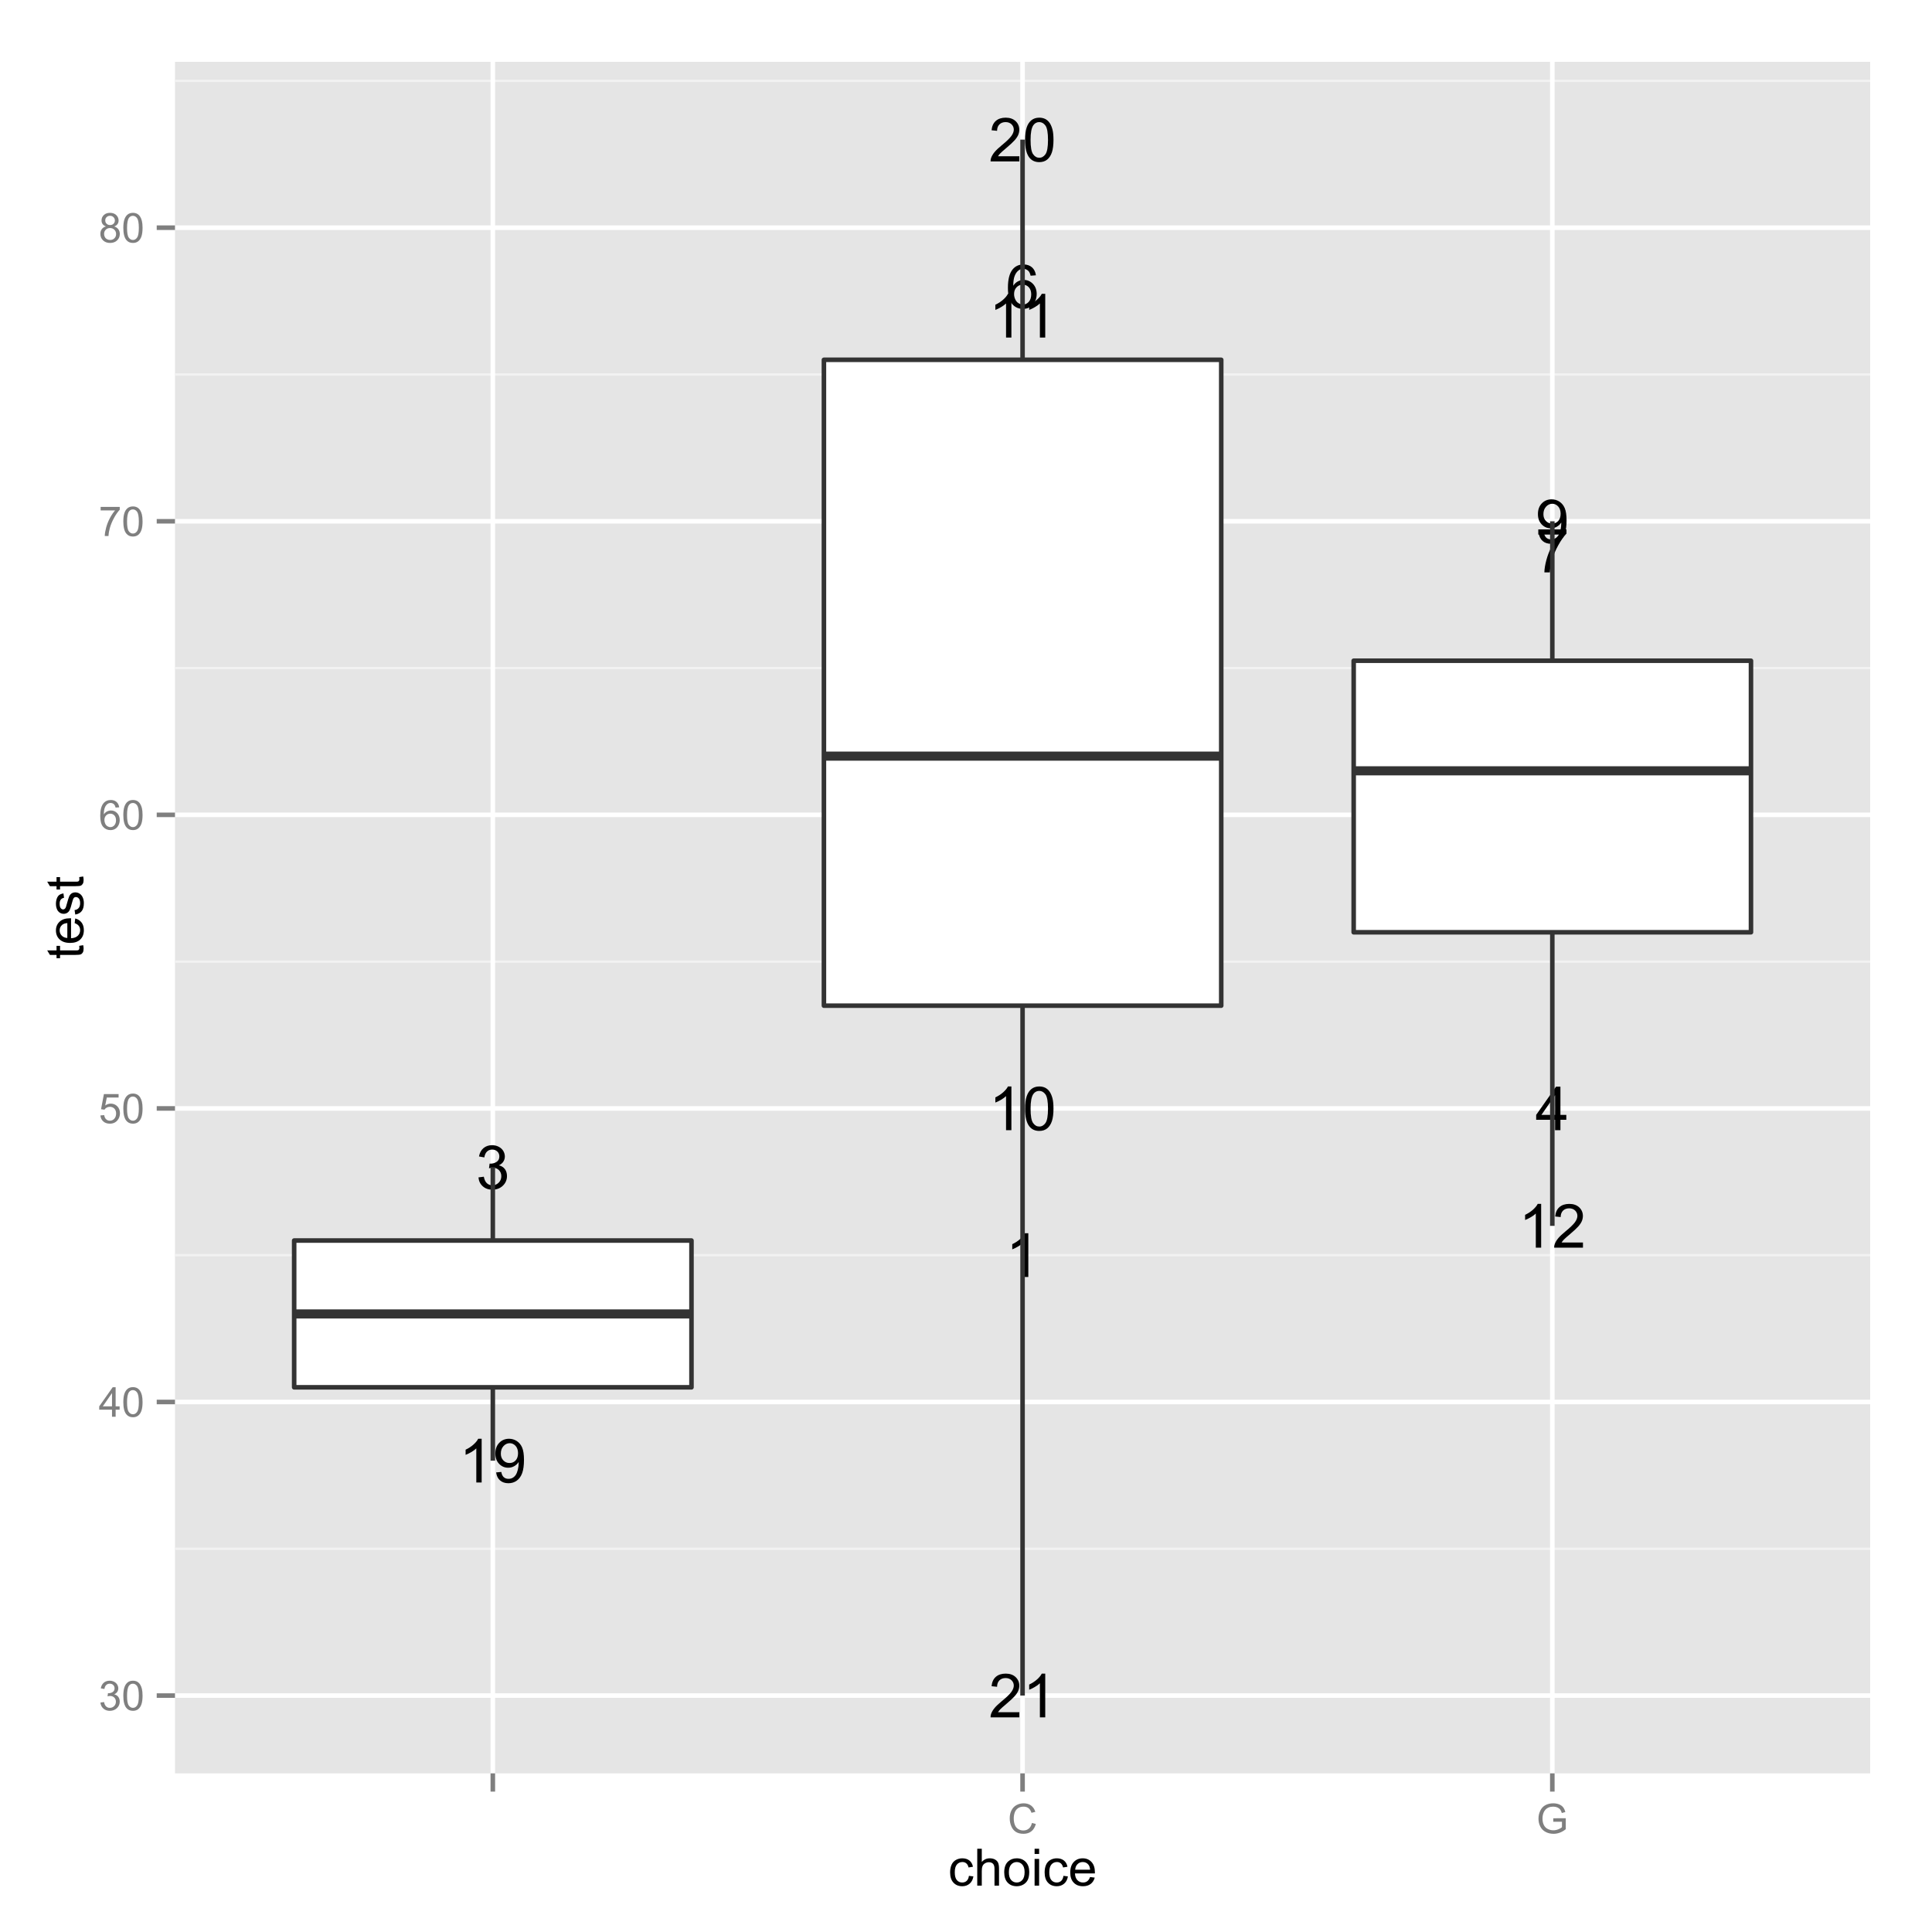 <?xml version="1.0" encoding="UTF-8"?>
<svg xmlns="http://www.w3.org/2000/svg" xmlns:xlink="http://www.w3.org/1999/xlink" width="450pt" height="450pt" viewBox="0 0 450 450" version="1.1">
<defs>
<g>
<symbol overflow="visible" id="glyph0-0">
<path style="stroke:none;" d="M 5.281 0 L 4.035 0 L 4.035 -7.938 C 3.734 -7.648 3.34 -7.363 2.855 -7.078 C 2.363 -6.793 1.926 -6.578 1.543 -6.438 L 1.543 -7.641 C 2.238 -7.969 2.848 -8.363 3.371 -8.832 C 3.887 -9.293 4.258 -9.746 4.477 -10.188 L 5.281 -10.188 Z M 5.281 0 "/>
</symbol>
<symbol overflow="visible" id="glyph0-1">
<path style="stroke:none;" d="M 7.137 -1.195 L 7.137 0 L 0.43 0 C 0.414 -0.297 0.465 -0.582 0.574 -0.863 C 0.746 -1.316 1.02 -1.77 1.395 -2.215 C 1.77 -2.656 2.312 -3.168 3.023 -3.75 C 4.125 -4.652 4.867 -5.367 5.258 -5.898 C 5.641 -6.426 5.836 -6.926 5.84 -7.398 C 5.836 -7.887 5.66 -8.301 5.309 -8.645 C 4.957 -8.98 4.496 -9.152 3.93 -9.156 C 3.328 -9.152 2.848 -8.973 2.492 -8.617 C 2.129 -8.254 1.949 -7.754 1.945 -7.121 L 0.664 -7.254 C 0.75 -8.207 1.082 -8.934 1.652 -9.434 C 2.223 -9.934 2.988 -10.184 3.957 -10.188 C 4.926 -10.184 5.699 -9.914 6.27 -9.375 C 6.836 -8.836 7.117 -8.168 7.121 -7.371 C 7.117 -6.965 7.035 -6.562 6.871 -6.172 C 6.703 -5.777 6.426 -5.367 6.043 -4.934 C 5.656 -4.5 5.02 -3.902 4.125 -3.148 C 3.375 -2.516 2.895 -2.09 2.684 -1.871 C 2.473 -1.645 2.297 -1.422 2.16 -1.195 Z M 7.137 -1.195 "/>
</symbol>
<symbol overflow="visible" id="glyph0-2">
<path style="stroke:none;" d="M 0.594 -2.68 L 1.84 -2.844 C 1.98 -2.133 2.223 -1.625 2.57 -1.316 C 2.91 -1.004 3.328 -0.848 3.828 -0.852 C 4.41 -0.848 4.906 -1.051 5.312 -1.461 C 5.715 -1.863 5.918 -2.367 5.918 -2.969 C 5.918 -3.539 5.73 -4.012 5.355 -4.383 C 4.98 -4.754 4.504 -4.938 3.93 -4.941 C 3.691 -4.938 3.398 -4.895 3.051 -4.805 L 3.191 -5.895 C 3.273 -5.887 3.34 -5.883 3.391 -5.883 C 3.918 -5.883 4.395 -6.02 4.824 -6.297 C 5.246 -6.574 5.461 -7 5.461 -7.578 C 5.461 -8.031 5.305 -8.41 4.996 -8.711 C 4.684 -9.012 4.285 -9.164 3.801 -9.164 C 3.312 -9.164 2.91 -9.012 2.59 -8.707 C 2.266 -8.402 2.055 -7.945 1.965 -7.336 L 0.719 -7.559 C 0.871 -8.391 1.219 -9.035 1.758 -9.496 C 2.297 -9.953 2.969 -10.184 3.773 -10.188 C 4.324 -10.184 4.832 -10.062 5.301 -9.828 C 5.766 -9.586 6.121 -9.262 6.371 -8.855 C 6.613 -8.441 6.738 -8.008 6.742 -7.551 C 6.738 -7.109 6.621 -6.711 6.387 -6.352 C 6.152 -5.992 5.805 -5.707 5.344 -5.496 C 5.941 -5.355 6.406 -5.066 6.738 -4.633 C 7.07 -4.195 7.234 -3.648 7.238 -2.996 C 7.234 -2.105 6.914 -1.355 6.27 -0.742 C 5.621 -0.129 4.805 0.176 3.82 0.18 C 2.93 0.176 2.188 -0.086 1.602 -0.613 C 1.008 -1.141 0.672 -1.828 0.594 -2.68 Z M 0.594 -2.68 "/>
</symbol>
<symbol overflow="visible" id="glyph0-3">
<path style="stroke:none;" d="M 4.582 0 L 4.582 -2.43 L 0.18 -2.43 L 0.18 -3.57 L 4.809 -10.145 L 5.828 -10.145 L 5.828 -3.57 L 7.199 -3.57 L 7.199 -2.43 L 5.828 -2.43 L 5.828 0 Z M 4.582 -3.57 L 4.582 -8.145 L 1.406 -3.57 Z M 4.582 -3.57 "/>
</symbol>
<symbol overflow="visible" id="glyph0-4">
<path style="stroke:none;" d="M 0.59 -2.656 L 1.895 -2.77 C 1.988 -2.129 2.215 -1.648 2.57 -1.332 C 2.922 -1.008 3.348 -0.848 3.848 -0.852 C 4.445 -0.848 4.953 -1.074 5.367 -1.527 C 5.781 -1.977 5.988 -2.578 5.992 -3.328 C 5.988 -4.039 5.789 -4.598 5.395 -5.008 C 4.992 -5.418 4.469 -5.625 3.828 -5.625 C 3.422 -5.625 3.062 -5.531 2.742 -5.352 C 2.418 -5.164 2.164 -4.93 1.98 -4.645 L 0.809 -4.797 L 1.793 -10.008 L 6.836 -10.008 L 6.836 -8.816 L 2.789 -8.816 L 2.242 -6.09 C 2.848 -6.512 3.488 -6.727 4.16 -6.727 C 5.043 -6.727 5.789 -6.418 6.402 -5.805 C 7.008 -5.191 7.312 -4.402 7.316 -3.441 C 7.312 -2.52 7.043 -1.727 6.512 -1.059 C 5.855 -0.238 4.969 0.168 3.848 0.172 C 2.922 0.168 2.168 -0.086 1.586 -0.602 C 1 -1.117 0.668 -1.801 0.59 -2.656 Z M 0.59 -2.656 "/>
</symbol>
<symbol overflow="visible" id="glyph0-5">
<path style="stroke:none;" d="M 7.051 -7.66 L 5.812 -7.562 C 5.703 -8.051 5.547 -8.406 5.344 -8.629 C 5.004 -8.984 4.586 -9.164 4.098 -9.164 C 3.695 -9.164 3.348 -9.051 3.051 -8.832 C 2.656 -8.543 2.348 -8.125 2.125 -7.578 C 1.895 -7.023 1.777 -6.242 1.773 -5.23 C 2.07 -5.688 2.438 -6.027 2.871 -6.25 C 3.305 -6.469 3.758 -6.578 4.234 -6.582 C 5.062 -6.578 5.77 -6.273 6.355 -5.664 C 6.938 -5.051 7.23 -4.262 7.23 -3.293 C 7.23 -2.656 7.094 -2.062 6.82 -1.52 C 6.547 -0.969 6.168 -0.551 5.688 -0.262 C 5.207 0.027 4.664 0.168 4.055 0.172 C 3.016 0.168 2.168 -0.211 1.516 -0.973 C 0.855 -1.734 0.527 -2.992 0.531 -4.746 C 0.527 -6.707 0.891 -8.133 1.621 -9.023 C 2.25 -9.797 3.102 -10.184 4.172 -10.188 C 4.969 -10.184 5.621 -9.961 6.133 -9.516 C 6.641 -9.066 6.945 -8.445 7.051 -7.66 Z M 1.965 -3.289 C 1.961 -2.855 2.055 -2.445 2.238 -2.055 C 2.418 -1.66 2.672 -1.363 3.004 -1.16 C 3.328 -0.953 3.672 -0.848 4.035 -0.852 C 4.559 -0.848 5.012 -1.062 5.391 -1.488 C 5.766 -1.91 5.953 -2.484 5.957 -3.219 C 5.953 -3.914 5.766 -4.469 5.395 -4.875 C 5.02 -5.277 4.551 -5.477 3.984 -5.48 C 3.422 -5.477 2.941 -5.277 2.551 -4.875 C 2.156 -4.469 1.961 -3.938 1.965 -3.289 Z M 1.965 -3.289 "/>
</symbol>
<symbol overflow="visible" id="glyph0-6">
<path style="stroke:none;" d="M 0.672 -8.816 L 0.672 -10.016 L 7.238 -10.016 L 7.238 -9.047 C 6.59 -8.359 5.949 -7.445 5.316 -6.305 C 4.68 -5.164 4.191 -3.992 3.848 -2.789 C 3.594 -1.938 3.434 -1.008 3.371 0 L 2.09 0 C 2.102 -0.797 2.258 -1.758 2.559 -2.891 C 2.859 -4.02 3.289 -5.113 3.852 -6.164 C 4.406 -7.211 5.004 -8.094 5.641 -8.816 Z M 0.672 -8.816 "/>
</symbol>
<symbol overflow="visible" id="glyph0-7">
<path style="stroke:none;" d="M 2.504 -5.5 C 1.984 -5.688 1.602 -5.957 1.355 -6.309 C 1.105 -6.656 0.984 -7.078 0.984 -7.57 C 0.984 -8.309 1.246 -8.93 1.777 -9.434 C 2.305 -9.934 3.012 -10.184 3.895 -10.188 C 4.781 -10.184 5.496 -9.926 6.035 -9.414 C 6.574 -8.898 6.844 -8.273 6.844 -7.535 C 6.844 -7.066 6.719 -6.656 6.473 -6.309 C 6.227 -5.957 5.852 -5.688 5.348 -5.5 C 5.969 -5.297 6.441 -4.969 6.77 -4.52 C 7.09 -4.062 7.254 -3.523 7.258 -2.898 C 7.254 -2.027 6.945 -1.297 6.336 -0.711 C 5.719 -0.121 4.914 0.168 3.918 0.172 C 2.914 0.168 2.105 -0.125 1.492 -0.715 C 0.879 -1.309 0.574 -2.047 0.574 -2.934 C 0.574 -3.594 0.738 -4.145 1.074 -4.59 C 1.406 -5.031 1.883 -5.336 2.504 -5.5 Z M 2.258 -7.613 C 2.254 -7.129 2.41 -6.738 2.719 -6.438 C 3.027 -6.129 3.43 -5.977 3.926 -5.98 C 4.402 -5.977 4.793 -6.129 5.102 -6.434 C 5.406 -6.734 5.559 -7.102 5.562 -7.543 C 5.559 -7.996 5.402 -8.383 5.09 -8.695 C 4.773 -9.008 4.379 -9.164 3.91 -9.164 C 3.434 -9.164 3.039 -9.012 2.727 -8.707 C 2.41 -8.402 2.254 -8.035 2.258 -7.613 Z M 1.855 -2.926 C 1.852 -2.566 1.934 -2.223 2.105 -1.895 C 2.27 -1.559 2.52 -1.305 2.855 -1.125 C 3.184 -0.941 3.543 -0.848 3.93 -0.852 C 4.523 -0.848 5.016 -1.039 5.402 -1.426 C 5.789 -1.805 5.98 -2.293 5.984 -2.887 C 5.98 -3.484 5.781 -3.98 5.387 -4.371 C 4.984 -4.762 4.488 -4.957 3.891 -4.961 C 3.305 -4.957 2.816 -4.762 2.434 -4.379 C 2.043 -3.988 1.852 -3.504 1.855 -2.926 Z M 1.855 -2.926 "/>
</symbol>
<symbol overflow="visible" id="glyph0-8">
<path style="stroke:none;" d="M 0.773 -2.348 L 1.973 -2.457 C 2.07 -1.891 2.266 -1.484 2.555 -1.23 C 2.84 -0.977 3.203 -0.848 3.652 -0.852 C 4.031 -0.848 4.367 -0.938 4.66 -1.113 C 4.945 -1.289 5.184 -1.523 5.371 -1.816 C 5.555 -2.109 5.707 -2.504 5.832 -3.004 C 5.953 -3.5 6.016 -4.008 6.02 -4.527 C 6.016 -4.578 6.016 -4.66 6.016 -4.773 C 5.762 -4.375 5.422 -4.055 4.992 -3.809 C 4.562 -3.562 4.094 -3.438 3.59 -3.441 C 2.75 -3.438 2.039 -3.742 1.461 -4.352 C 0.875 -4.957 0.586 -5.762 0.59 -6.762 C 0.586 -7.789 0.891 -8.617 1.5 -9.246 C 2.105 -9.871 2.863 -10.184 3.777 -10.188 C 4.438 -10.184 5.043 -10.004 5.59 -9.652 C 6.137 -9.293 6.551 -8.789 6.832 -8.133 C 7.113 -7.477 7.254 -6.523 7.258 -5.281 C 7.254 -3.98 7.113 -2.949 6.836 -2.184 C 6.551 -1.414 6.133 -0.828 5.578 -0.43 C 5.023 -0.027 4.371 0.168 3.625 0.172 C 2.832 0.168 2.184 -0.047 1.68 -0.488 C 1.176 -0.926 0.875 -1.547 0.773 -2.348 Z M 5.875 -6.824 C 5.871 -7.535 5.68 -8.102 5.305 -8.523 C 4.922 -8.941 4.465 -9.152 3.93 -9.156 C 3.375 -9.152 2.895 -8.926 2.484 -8.477 C 2.07 -8.023 1.863 -7.438 1.867 -6.719 C 1.863 -6.07 2.059 -5.547 2.453 -5.145 C 2.84 -4.738 3.32 -4.535 3.895 -4.539 C 4.469 -4.535 4.941 -4.738 5.316 -5.145 C 5.684 -5.547 5.871 -6.105 5.875 -6.824 Z M 5.875 -6.824 "/>
</symbol>
<symbol overflow="visible" id="glyph0-9">
<path style="stroke:none;" d="M 0.59 -5.004 C 0.586 -6.203 0.707 -7.168 0.957 -7.898 C 1.199 -8.629 1.566 -9.191 2.059 -9.59 C 2.543 -9.984 3.156 -10.184 3.895 -10.188 C 4.438 -10.184 4.914 -10.074 5.328 -9.859 C 5.734 -9.637 6.074 -9.32 6.344 -8.91 C 6.609 -8.492 6.82 -7.988 6.973 -7.398 C 7.125 -6.805 7.199 -6.008 7.203 -5.004 C 7.199 -3.812 7.078 -2.852 6.836 -2.121 C 6.59 -1.387 6.223 -0.82 5.738 -0.426 C 5.25 -0.027 4.637 0.168 3.895 0.172 C 2.914 0.168 2.145 -0.18 1.59 -0.879 C 0.918 -1.723 0.586 -3.098 0.59 -5.004 Z M 1.867 -5.004 C 1.863 -3.336 2.059 -2.227 2.453 -1.676 C 2.84 -1.125 3.32 -0.848 3.895 -0.852 C 4.465 -0.848 4.945 -1.125 5.34 -1.68 C 5.727 -2.23 5.922 -3.34 5.926 -5.004 C 5.922 -6.672 5.727 -7.781 5.34 -8.332 C 4.945 -8.879 4.461 -9.152 3.883 -9.156 C 3.309 -9.152 2.852 -8.91 2.512 -8.43 C 2.078 -7.809 1.863 -6.668 1.867 -5.004 Z M 1.867 -5.004 "/>
</symbol>
<symbol overflow="visible" id="glyph1-0">
<path style="stroke:none;" d="M 0.402 -1.812 L 1.246 -1.926 C 1.34 -1.445 1.504 -1.102 1.738 -0.895 C 1.969 -0.68 2.254 -0.574 2.594 -0.578 C 2.988 -0.574 3.324 -0.711 3.598 -0.988 C 3.871 -1.262 4.008 -1.602 4.008 -2.012 C 4.008 -2.395 3.879 -2.715 3.629 -2.969 C 3.371 -3.219 3.051 -3.344 2.664 -3.348 C 2.5 -3.344 2.301 -3.312 2.066 -3.254 L 2.16 -3.992 C 2.215 -3.984 2.262 -3.984 2.297 -3.984 C 2.656 -3.984 2.977 -4.078 3.266 -4.266 C 3.551 -4.453 3.695 -4.742 3.699 -5.133 C 3.695 -5.441 3.59 -5.695 3.383 -5.902 C 3.172 -6.102 2.902 -6.203 2.574 -6.207 C 2.242 -6.203 1.969 -6.102 1.754 -5.895 C 1.531 -5.688 1.391 -5.379 1.332 -4.969 L 0.488 -5.117 C 0.586 -5.68 0.82 -6.121 1.188 -6.434 C 1.551 -6.742 2.008 -6.895 2.555 -6.898 C 2.93 -6.895 3.273 -6.816 3.59 -6.656 C 3.902 -6.496 4.145 -6.277 4.312 -6 C 4.48 -5.719 4.562 -5.422 4.566 -5.113 C 4.562 -4.812 4.484 -4.543 4.324 -4.301 C 4.164 -4.059 3.926 -3.863 3.617 -3.723 C 4.02 -3.625 4.336 -3.43 4.562 -3.137 C 4.785 -2.84 4.898 -2.473 4.902 -2.031 C 4.898 -1.426 4.68 -0.918 4.246 -0.504 C 3.805 -0.09 3.25 0.117 2.586 0.121 C 1.98 0.117 1.48 -0.059 1.086 -0.418 C 0.684 -0.773 0.457 -1.238 0.402 -1.812 Z M 0.402 -1.812 "/>
</symbol>
<symbol overflow="visible" id="glyph1-1">
<path style="stroke:none;" d="M 0.398 -3.391 C 0.398 -4.199 0.48 -4.852 0.648 -5.352 C 0.812 -5.844 1.062 -6.227 1.395 -6.496 C 1.723 -6.762 2.137 -6.895 2.641 -6.898 C 3.004 -6.895 3.328 -6.82 3.609 -6.676 C 3.887 -6.523 4.113 -6.312 4.297 -6.035 C 4.477 -5.754 4.621 -5.41 4.723 -5.012 C 4.824 -4.605 4.875 -4.066 4.879 -3.391 C 4.875 -2.582 4.793 -1.93 4.629 -1.438 C 4.465 -0.938 4.215 -0.555 3.887 -0.289 C 3.555 -0.016 3.141 0.117 2.641 0.117 C 1.973 0.117 1.453 -0.117 1.078 -0.594 C 0.625 -1.164 0.398 -2.098 0.398 -3.391 Z M 1.266 -3.391 C 1.266 -2.258 1.395 -1.508 1.66 -1.137 C 1.922 -0.762 2.25 -0.574 2.641 -0.578 C 3.023 -0.574 3.348 -0.762 3.613 -1.141 C 3.875 -1.512 4.008 -2.262 4.012 -3.391 C 4.008 -4.52 3.875 -5.27 3.613 -5.645 C 3.348 -6.012 3.02 -6.199 2.629 -6.203 C 2.238 -6.199 1.93 -6.035 1.703 -5.711 C 1.41 -5.289 1.266 -4.516 1.266 -3.391 Z M 1.266 -3.391 "/>
</symbol>
<symbol overflow="visible" id="glyph1-2">
<path style="stroke:none;" d="M 3.102 0 L 3.102 -1.645 L 0.121 -1.645 L 0.121 -2.418 L 3.258 -6.871 L 3.945 -6.871 L 3.945 -2.418 L 4.875 -2.418 L 4.875 -1.645 L 3.945 -1.645 L 3.945 0 Z M 3.102 -2.418 L 3.102 -5.516 L 0.953 -2.418 Z M 3.102 -2.418 "/>
</symbol>
<symbol overflow="visible" id="glyph1-3">
<path style="stroke:none;" d="M 0.398 -1.801 L 1.285 -1.875 C 1.348 -1.441 1.5 -1.117 1.742 -0.902 C 1.977 -0.684 2.266 -0.574 2.605 -0.578 C 3.008 -0.574 3.352 -0.727 3.637 -1.035 C 3.914 -1.34 4.055 -1.746 4.059 -2.254 C 4.055 -2.734 3.918 -3.113 3.652 -3.395 C 3.379 -3.668 3.027 -3.809 2.594 -3.812 C 2.316 -3.809 2.07 -3.746 1.855 -3.625 C 1.633 -3.5 1.461 -3.34 1.34 -3.145 L 0.547 -3.25 L 1.215 -6.777 L 4.633 -6.777 L 4.633 -5.973 L 1.891 -5.973 L 1.52 -4.125 C 1.926 -4.41 2.359 -4.551 2.816 -4.555 C 3.414 -4.551 3.922 -4.344 4.336 -3.93 C 4.746 -3.512 4.949 -2.977 4.953 -2.328 C 4.949 -1.703 4.77 -1.168 4.41 -0.719 C 3.969 -0.16 3.367 0.117 2.605 0.117 C 1.977 0.117 1.465 -0.055 1.074 -0.406 C 0.676 -0.754 0.453 -1.219 0.398 -1.801 Z M 0.398 -1.801 "/>
</symbol>
<symbol overflow="visible" id="glyph1-4">
<path style="stroke:none;" d="M 4.777 -5.188 L 3.938 -5.125 C 3.859 -5.453 3.75 -5.691 3.617 -5.844 C 3.387 -6.082 3.105 -6.203 2.773 -6.207 C 2.5 -6.203 2.266 -6.129 2.066 -5.98 C 1.797 -5.785 1.586 -5.504 1.438 -5.133 C 1.281 -4.758 1.203 -4.227 1.199 -3.543 C 1.398 -3.852 1.648 -4.082 1.945 -4.23 C 2.238 -4.379 2.543 -4.453 2.867 -4.457 C 3.426 -4.453 3.906 -4.246 4.305 -3.836 C 4.699 -3.418 4.898 -2.883 4.898 -2.23 C 4.898 -1.797 4.805 -1.395 4.617 -1.027 C 4.43 -0.652 4.172 -0.371 3.852 -0.176 C 3.523 0.02 3.156 0.117 2.746 0.117 C 2.039 0.117 1.465 -0.141 1.023 -0.656 C 0.578 -1.172 0.355 -2.023 0.359 -3.215 C 0.355 -4.539 0.602 -5.504 1.098 -6.113 C 1.52 -6.633 2.098 -6.895 2.828 -6.898 C 3.363 -6.895 3.805 -6.746 4.152 -6.445 C 4.496 -6.141 4.703 -5.719 4.777 -5.188 Z M 1.332 -2.227 C 1.328 -1.934 1.391 -1.652 1.516 -1.391 C 1.637 -1.121 1.809 -0.922 2.035 -0.785 C 2.254 -0.645 2.488 -0.574 2.734 -0.578 C 3.086 -0.574 3.391 -0.719 3.648 -1.008 C 3.902 -1.293 4.031 -1.684 4.035 -2.18 C 4.031 -2.652 3.906 -3.023 3.656 -3.301 C 3.402 -3.57 3.082 -3.707 2.699 -3.711 C 2.316 -3.707 1.992 -3.57 1.73 -3.301 C 1.461 -3.023 1.328 -2.668 1.332 -2.227 Z M 1.332 -2.227 "/>
</symbol>
<symbol overflow="visible" id="glyph1-5">
<path style="stroke:none;" d="M 0.453 -5.973 L 0.453 -6.781 L 4.902 -6.781 L 4.902 -6.125 C 4.461 -5.656 4.027 -5.039 3.602 -4.27 C 3.168 -3.496 2.836 -2.703 2.605 -1.891 C 2.434 -1.312 2.324 -0.684 2.281 0 L 1.414 0 C 1.422 -0.539 1.531 -1.191 1.734 -1.961 C 1.938 -2.723 2.227 -3.461 2.609 -4.176 C 2.984 -4.883 3.391 -5.48 3.82 -5.973 Z M 0.453 -5.973 "/>
</symbol>
<symbol overflow="visible" id="glyph1-6">
<path style="stroke:none;" d="M 1.695 -3.727 C 1.344 -3.852 1.086 -4.031 0.918 -4.273 C 0.746 -4.508 0.66 -4.793 0.664 -5.129 C 0.66 -5.625 0.84 -6.047 1.203 -6.387 C 1.559 -6.727 2.039 -6.895 2.641 -6.898 C 3.238 -6.895 3.719 -6.723 4.086 -6.375 C 4.449 -6.027 4.633 -5.602 4.637 -5.105 C 4.633 -4.781 4.551 -4.504 4.383 -4.27 C 4.215 -4.031 3.961 -3.852 3.625 -3.727 C 4.043 -3.586 4.363 -3.363 4.586 -3.059 C 4.805 -2.754 4.914 -2.387 4.918 -1.965 C 4.914 -1.371 4.707 -0.879 4.293 -0.48 C 3.875 -0.082 3.328 0.117 2.652 0.117 C 1.973 0.117 1.426 -0.082 1.012 -0.484 C 0.594 -0.883 0.387 -1.383 0.391 -1.988 C 0.387 -2.43 0.5 -2.805 0.73 -3.109 C 0.953 -3.41 1.273 -3.617 1.695 -3.727 Z M 1.527 -5.156 C 1.523 -4.828 1.629 -4.562 1.84 -4.359 C 2.051 -4.152 2.32 -4.047 2.656 -4.051 C 2.977 -4.047 3.246 -4.148 3.457 -4.355 C 3.664 -4.559 3.766 -4.812 3.77 -5.109 C 3.766 -5.418 3.66 -5.676 3.445 -5.891 C 3.23 -6.098 2.965 -6.203 2.648 -6.207 C 2.324 -6.203 2.055 -6.102 1.844 -5.895 C 1.629 -5.688 1.523 -5.441 1.527 -5.156 Z M 1.258 -1.984 C 1.254 -1.738 1.309 -1.504 1.426 -1.281 C 1.535 -1.055 1.707 -0.883 1.934 -0.762 C 2.16 -0.637 2.402 -0.574 2.664 -0.578 C 3.062 -0.574 3.395 -0.703 3.66 -0.965 C 3.922 -1.223 4.055 -1.551 4.055 -1.953 C 4.055 -2.355 3.918 -2.691 3.648 -2.961 C 3.375 -3.223 3.035 -3.355 2.633 -3.359 C 2.234 -3.355 1.906 -3.227 1.648 -2.965 C 1.383 -2.703 1.254 -2.375 1.258 -1.984 Z M 1.258 -1.984 "/>
</symbol>
<symbol overflow="visible" id="glyph1-7">
<path style="stroke:none;" d="M 5.645 -2.41 L 6.555 -2.18 C 6.359 -1.43 6.016 -0.859 5.523 -0.469 C 5.027 -0.078 4.422 0.117 3.707 0.117 C 2.965 0.117 2.363 -0.031 1.898 -0.336 C 1.434 -0.633 1.078 -1.07 0.84 -1.645 C 0.594 -2.215 0.473 -2.828 0.477 -3.488 C 0.473 -4.199 0.609 -4.824 0.887 -5.359 C 1.156 -5.891 1.547 -6.297 2.055 -6.574 C 2.559 -6.848 3.113 -6.984 3.723 -6.988 C 4.406 -6.984 4.984 -6.809 5.457 -6.461 C 5.922 -6.109 6.25 -5.617 6.438 -4.988 L 5.539 -4.777 C 5.375 -5.273 5.145 -5.637 4.844 -5.867 C 4.539 -6.094 4.16 -6.211 3.703 -6.211 C 3.172 -6.211 2.73 -6.082 2.379 -5.832 C 2.023 -5.574 1.773 -5.234 1.629 -4.812 C 1.484 -4.383 1.41 -3.945 1.414 -3.492 C 1.41 -2.906 1.496 -2.395 1.668 -1.961 C 1.836 -1.523 2.102 -1.199 2.465 -0.984 C 2.82 -0.766 3.211 -0.656 3.633 -0.66 C 4.141 -0.656 4.57 -0.805 4.926 -1.102 C 5.277 -1.395 5.516 -1.828 5.645 -2.41 Z M 5.645 -2.41 "/>
</symbol>
<symbol overflow="visible" id="glyph1-8">
<path style="stroke:none;" d="M 3.957 -2.695 L 3.957 -3.5 L 6.867 -3.508 L 6.867 -0.957 C 6.418 -0.598 5.957 -0.332 5.484 -0.152 C 5.008 0.027 4.52 0.117 4.023 0.117 C 3.344 0.117 2.73 -0.027 2.18 -0.316 C 1.629 -0.605 1.211 -1.023 0.934 -1.57 C 0.648 -2.117 0.508 -2.727 0.512 -3.402 C 0.508 -4.07 0.648 -4.695 0.93 -5.273 C 1.207 -5.852 1.609 -6.281 2.137 -6.566 C 2.66 -6.844 3.266 -6.984 3.953 -6.988 C 4.445 -6.984 4.895 -6.902 5.297 -6.746 C 5.699 -6.582 6.012 -6.359 6.242 -6.074 C 6.469 -5.785 6.645 -5.41 6.766 -4.949 L 5.945 -4.727 C 5.84 -5.074 5.711 -5.348 5.559 -5.551 C 5.402 -5.746 5.184 -5.906 4.902 -6.031 C 4.617 -6.148 4.301 -6.211 3.957 -6.211 C 3.535 -6.211 3.176 -6.145 2.875 -6.02 C 2.57 -5.891 2.328 -5.727 2.145 -5.52 C 1.957 -5.312 1.812 -5.086 1.711 -4.844 C 1.535 -4.414 1.445 -3.953 1.449 -3.461 C 1.445 -2.844 1.551 -2.332 1.766 -1.922 C 1.973 -1.508 2.281 -1.199 2.684 -1.004 C 3.086 -0.801 3.512 -0.703 3.969 -0.703 C 4.359 -0.703 4.746 -0.777 5.125 -0.93 C 5.496 -1.078 5.781 -1.238 5.977 -1.414 L 5.977 -2.695 Z M 3.957 -2.695 "/>
</symbol>
<symbol overflow="visible" id="glyph2-0">
<path style="stroke:none;" d="M 4.852 -2.281 L 5.891 -2.145 C 5.773 -1.426 5.484 -0.863 5.02 -0.465 C 4.551 -0.059 3.977 0.141 3.297 0.141 C 2.445 0.141 1.762 -0.137 1.246 -0.695 C 0.727 -1.25 0.469 -2.047 0.469 -3.086 C 0.469 -3.754 0.578 -4.344 0.801 -4.852 C 1.023 -5.355 1.363 -5.73 1.816 -5.984 C 2.27 -6.234 2.766 -6.363 3.305 -6.363 C 3.98 -6.363 4.531 -6.191 4.965 -5.848 C 5.391 -5.504 5.668 -5.02 5.789 -4.395 L 4.766 -4.234 C 4.664 -4.652 4.492 -4.969 4.246 -5.18 C 3.996 -5.391 3.695 -5.496 3.344 -5.496 C 2.809 -5.496 2.379 -5.305 2.051 -4.922 C 1.719 -4.539 1.551 -3.938 1.555 -3.117 C 1.551 -2.281 1.711 -1.672 2.035 -1.293 C 2.352 -0.914 2.77 -0.727 3.289 -0.727 C 3.695 -0.727 4.043 -0.852 4.324 -1.105 C 4.602 -1.359 4.777 -1.75 4.852 -2.281 Z M 4.852 -2.281 "/>
</symbol>
<symbol overflow="visible" id="glyph2-1">
<path style="stroke:none;" d="M 0.789 0 L 0.789 -8.59 L 1.844 -8.59 L 1.844 -5.508 C 2.336 -6.078 2.957 -6.363 3.711 -6.363 C 4.164 -6.363 4.566 -6.27 4.91 -6.09 C 5.25 -5.906 5.492 -5.656 5.641 -5.34 C 5.785 -5.016 5.859 -4.551 5.859 -3.945 L 5.859 0 L 4.805 0 L 4.805 -3.945 C 4.805 -4.469 4.688 -4.852 4.461 -5.094 C 4.227 -5.328 3.906 -5.449 3.492 -5.453 C 3.18 -5.449 2.883 -5.367 2.609 -5.211 C 2.328 -5.047 2.133 -4.828 2.02 -4.551 C 1.898 -4.273 1.84 -3.891 1.844 -3.406 L 1.844 0 Z M 0.789 0 "/>
</symbol>
<symbol overflow="visible" id="glyph2-2">
<path style="stroke:none;" d="M 0.398 -3.109 C 0.398 -4.262 0.719 -5.117 1.359 -5.672 C 1.895 -6.133 2.547 -6.363 3.316 -6.363 C 4.172 -6.363 4.871 -6.082 5.414 -5.52 C 5.953 -4.957 6.223 -4.184 6.227 -3.199 C 6.223 -2.398 6.102 -1.766 5.867 -1.309 C 5.625 -0.848 5.277 -0.492 4.82 -0.238 C 4.359 0.016 3.859 0.141 3.316 0.141 C 2.441 0.141 1.734 -0.137 1.203 -0.695 C 0.664 -1.254 0.398 -2.059 0.398 -3.109 Z M 1.484 -3.109 C 1.48 -2.309 1.656 -1.711 2.004 -1.32 C 2.348 -0.922 2.785 -0.727 3.316 -0.727 C 3.84 -0.727 4.273 -0.926 4.621 -1.324 C 4.969 -1.723 5.145 -2.328 5.145 -3.148 C 5.145 -3.914 4.969 -4.496 4.617 -4.895 C 4.266 -5.289 3.832 -5.488 3.316 -5.492 C 2.785 -5.488 2.348 -5.293 2.004 -4.898 C 1.656 -4.5 1.48 -3.902 1.484 -3.109 Z M 1.484 -3.109 "/>
</symbol>
<symbol overflow="visible" id="glyph2-3">
<path style="stroke:none;" d="M 0.797 -7.375 L 0.797 -8.59 L 1.852 -8.59 L 1.852 -7.375 Z M 0.797 0 L 0.797 -6.223 L 1.852 -6.223 L 1.852 0 Z M 0.797 0 "/>
</symbol>
<symbol overflow="visible" id="glyph2-4">
<path style="stroke:none;" d="M 5.051 -2.004 L 6.141 -1.867 C 5.969 -1.23 5.648 -0.738 5.184 -0.387 C 4.719 -0.035 4.125 0.141 3.406 0.141 C 2.492 0.141 1.77 -0.137 1.238 -0.699 C 0.699 -1.254 0.434 -2.043 0.438 -3.059 C 0.434 -4.105 0.703 -4.918 1.246 -5.496 C 1.781 -6.074 2.48 -6.363 3.344 -6.363 C 4.176 -6.363 4.855 -6.078 5.383 -5.512 C 5.91 -4.945 6.176 -4.148 6.176 -3.125 C 6.176 -3.059 6.172 -2.965 6.172 -2.844 L 1.531 -2.844 C 1.562 -2.156 1.758 -1.633 2.109 -1.27 C 2.457 -0.906 2.891 -0.727 3.41 -0.727 C 3.797 -0.727 4.125 -0.828 4.402 -1.031 C 4.672 -1.234 4.891 -1.559 5.051 -2.004 Z M 1.586 -3.711 L 5.062 -3.711 C 5.016 -4.227 4.883 -4.621 4.664 -4.887 C 4.328 -5.293 3.891 -5.496 3.359 -5.496 C 2.871 -5.496 2.465 -5.332 2.137 -5.008 C 1.805 -4.684 1.621 -4.25 1.586 -3.711 Z M 1.586 -3.711 "/>
</symbol>
<symbol overflow="visible" id="glyph3-0">
<path style="stroke:none;" d="M -0.941 -3.094 L -0.012 -3.246 C 0.051 -2.949 0.082 -2.684 0.082 -2.449 C 0.082 -2.066 0.023 -1.77 -0.098 -1.559 C -0.219 -1.348 -0.379 -1.199 -0.574 -1.113 C -0.77 -1.027 -1.184 -0.984 -1.82 -0.984 L -5.402 -0.984 L -5.402 -0.211 L -6.223 -0.211 L -6.223 -0.984 L -7.766 -0.984 L -8.398 -2.035 L -6.223 -2.035 L -6.223 -3.094 L -5.402 -3.094 L -5.402 -2.035 L -1.762 -2.031 C -1.461 -2.027 -1.27 -2.047 -1.184 -2.086 C -1.098 -2.125 -1.027 -2.184 -0.977 -2.27 C -0.926 -2.352 -0.902 -2.473 -0.902 -2.633 C -0.902 -2.742 -0.914 -2.898 -0.941 -3.094 Z M -0.941 -3.094 "/>
</symbol>
<symbol overflow="visible" id="glyph3-1">
<path style="stroke:none;" d="M -2.004 -5.051 L -1.867 -6.141 C -1.23 -5.969 -0.738 -5.648 -0.387 -5.184 C -0.035 -4.719 0.141 -4.125 0.141 -3.406 C 0.141 -2.492 -0.137 -1.77 -0.699 -1.238 C -1.254 -0.703 -2.043 -0.438 -3.059 -0.441 C -4.105 -0.438 -4.918 -0.707 -5.496 -1.25 C -6.074 -1.785 -6.363 -2.484 -6.363 -3.348 C -6.363 -4.176 -6.078 -4.855 -5.512 -5.383 C -4.945 -5.91 -4.148 -6.176 -3.121 -6.176 C -3.055 -6.176 -2.961 -6.172 -2.84 -6.172 L -2.844 -1.531 C -2.156 -1.566 -1.633 -1.762 -1.27 -2.109 C -0.906 -2.457 -0.727 -2.891 -0.727 -3.41 C -0.727 -3.797 -0.828 -4.125 -1.031 -4.402 C -1.234 -4.672 -1.559 -4.891 -2.004 -5.051 Z M -3.711 -1.59 L -3.707 -5.062 C -4.227 -5.016 -4.621 -4.883 -4.887 -4.664 C -5.293 -4.328 -5.496 -3.891 -5.496 -3.359 C -5.496 -2.871 -5.332 -2.465 -5.008 -2.137 C -4.684 -1.805 -4.25 -1.621 -3.711 -1.59 Z M -3.711 -1.59 "/>
</symbol>
<symbol overflow="visible" id="glyph3-2">
<path style="stroke:none;" d="M -1.859 -0.371 L -2.023 -1.414 C -1.602 -1.469 -1.281 -1.633 -1.059 -1.902 C -0.836 -2.168 -0.727 -2.543 -0.727 -3.023 C -0.727 -3.508 -0.824 -3.867 -1.02 -4.102 C -1.215 -4.336 -1.445 -4.453 -1.715 -4.453 C -1.953 -4.453 -2.141 -4.348 -2.277 -4.141 C -2.367 -3.996 -2.488 -3.637 -2.637 -3.062 C -2.832 -2.289 -3 -1.754 -3.145 -1.457 C -3.285 -1.156 -3.48 -0.93 -3.734 -0.777 C -3.984 -0.621 -4.266 -0.543 -4.57 -0.547 C -4.844 -0.543 -5.098 -0.605 -5.34 -0.734 C -5.574 -0.859 -5.773 -1.035 -5.93 -1.254 C -6.047 -1.418 -6.148 -1.641 -6.234 -1.926 C -6.32 -2.207 -6.363 -2.512 -6.363 -2.836 C -6.363 -3.324 -6.293 -3.75 -6.152 -4.121 C -6.012 -4.488 -5.82 -4.762 -5.578 -4.938 C -5.336 -5.113 -5.016 -5.234 -4.617 -5.305 L -4.477 -4.273 C -4.797 -4.223 -5.047 -4.086 -5.227 -3.863 C -5.406 -3.637 -5.496 -3.32 -5.496 -2.914 C -5.496 -2.426 -5.414 -2.082 -5.254 -1.875 C -5.094 -1.668 -4.906 -1.562 -4.695 -1.566 C -4.555 -1.562 -4.434 -1.605 -4.324 -1.695 C -4.211 -1.777 -4.117 -1.914 -4.043 -2.098 C -4.004 -2.203 -3.914 -2.512 -3.773 -3.031 C -3.57 -3.773 -3.406 -4.293 -3.281 -4.59 C -3.156 -4.879 -2.973 -5.113 -2.73 -5.285 C -2.488 -5.453 -2.188 -5.535 -1.828 -5.539 C -1.477 -5.535 -1.145 -5.434 -0.832 -5.23 C -0.52 -5.023 -0.277 -4.727 -0.113 -4.34 C 0.059 -3.953 0.141 -3.516 0.141 -3.031 C 0.141 -2.219 -0.027 -1.602 -0.363 -1.18 C -0.699 -0.754 -1.195 -0.484 -1.859 -0.371 Z M -1.859 -0.371 "/>
</symbol>
</g>
<clipPath id="clip1">
  <path d="M 40.754 14.398 L 436.598 14.398 L 436.598 414.051 L 40.754 414.051 Z M 40.754 14.398 "/>
</clipPath>
</defs>
<g id="surface1">
<rect x="0" y="0" width="450" height="450" style="fill:rgb(100%,100%,100%);fill-opacity:1;stroke:none;"/>
<rect x="0" y="0" width="450" height="450" style="fill:rgb(100%,100%,100%);fill-opacity:1;stroke:none;"/>
<path style="fill:none;stroke-width:1.063;stroke-linecap:round;stroke-linejoin:round;stroke:rgb(100%,100%,100%);stroke-opacity:1;stroke-miterlimit:10;" d="M 0 450 L 450 450 L 450 0 L 0 0 Z M 0 450 "/>
<g clip-path="url(#clip1)" clip-rule="nonzero">
<path style=" stroke:none;fill-rule:nonzero;fill:rgb(89.804%,89.804%,89.804%);fill-opacity:1;" d="M 40.754 413.051 L 435.598 413.051 L 435.598 14.398 L 40.754 14.398 Z M 40.754 413.051 "/>
<path style="fill:none;stroke-width:0.531;stroke-linecap:butt;stroke-linejoin:round;stroke:rgb(94.902%,94.902%,94.902%);stroke-opacity:1;stroke-miterlimit:10;" d="M 40.754 360.742 L 435.602 360.742 "/>
<path style="fill:none;stroke-width:0.531;stroke-linecap:butt;stroke-linejoin:round;stroke:rgb(94.902%,94.902%,94.902%);stroke-opacity:1;stroke-miterlimit:10;" d="M 40.754 292.363 L 435.602 292.363 "/>
<path style="fill:none;stroke-width:0.531;stroke-linecap:butt;stroke-linejoin:round;stroke:rgb(94.902%,94.902%,94.902%);stroke-opacity:1;stroke-miterlimit:10;" d="M 40.754 223.984 L 435.602 223.984 "/>
<path style="fill:none;stroke-width:0.531;stroke-linecap:butt;stroke-linejoin:round;stroke:rgb(94.902%,94.902%,94.902%);stroke-opacity:1;stroke-miterlimit:10;" d="M 40.754 155.602 L 435.602 155.602 "/>
<path style="fill:none;stroke-width:0.531;stroke-linecap:butt;stroke-linejoin:round;stroke:rgb(94.902%,94.902%,94.902%);stroke-opacity:1;stroke-miterlimit:10;" d="M 40.754 87.223 L 435.602 87.223 "/>
<path style="fill:none;stroke-width:0.531;stroke-linecap:butt;stroke-linejoin:round;stroke:rgb(94.902%,94.902%,94.902%);stroke-opacity:1;stroke-miterlimit:10;" d="M 40.754 18.844 L 435.602 18.844 "/>
<path style="fill:none;stroke-width:1.063;stroke-linecap:butt;stroke-linejoin:round;stroke:rgb(100%,100%,100%);stroke-opacity:1;stroke-miterlimit:10;" d="M 40.754 394.93 L 435.602 394.93 "/>
<path style="fill:none;stroke-width:1.063;stroke-linecap:butt;stroke-linejoin:round;stroke:rgb(100%,100%,100%);stroke-opacity:1;stroke-miterlimit:10;" d="M 40.754 326.551 L 435.602 326.551 "/>
<path style="fill:none;stroke-width:1.063;stroke-linecap:butt;stroke-linejoin:round;stroke:rgb(100%,100%,100%);stroke-opacity:1;stroke-miterlimit:10;" d="M 40.754 258.172 L 435.602 258.172 "/>
<path style="fill:none;stroke-width:1.063;stroke-linecap:butt;stroke-linejoin:round;stroke:rgb(100%,100%,100%);stroke-opacity:1;stroke-miterlimit:10;" d="M 40.754 189.793 L 435.602 189.793 "/>
<path style="fill:none;stroke-width:1.063;stroke-linecap:butt;stroke-linejoin:round;stroke:rgb(100%,100%,100%);stroke-opacity:1;stroke-miterlimit:10;" d="M 40.754 121.414 L 435.602 121.414 "/>
<path style="fill:none;stroke-width:1.063;stroke-linecap:butt;stroke-linejoin:round;stroke:rgb(100%,100%,100%);stroke-opacity:1;stroke-miterlimit:10;" d="M 40.754 53.035 L 435.602 53.035 "/>
<path style="fill:none;stroke-width:1.063;stroke-linecap:butt;stroke-linejoin:round;stroke:rgb(100%,100%,100%);stroke-opacity:1;stroke-miterlimit:10;" d="M 114.789 413.051 L 114.789 14.398 "/>
<path style="fill:none;stroke-width:1.063;stroke-linecap:butt;stroke-linejoin:round;stroke:rgb(100%,100%,100%);stroke-opacity:1;stroke-miterlimit:10;" d="M 238.176 413.051 L 238.176 14.398 "/>
<path style="fill:none;stroke-width:1.063;stroke-linecap:butt;stroke-linejoin:round;stroke:rgb(100%,100%,100%);stroke-opacity:1;stroke-miterlimit:10;" d="M 361.566 413.051 L 361.566 14.398 "/>
<g style="fill:rgb(0%,0%,0%);fill-opacity:1;">
  <use xlink:href="#glyph0-0" x="234.234" y="297.434"/>
</g>
<g style="fill:rgb(0%,0%,0%);fill-opacity:1;">
  <use xlink:href="#glyph0-1" x="234.234" y="99.133"/>
</g>
<g style="fill:rgb(0%,0%,0%);fill-opacity:1;">
  <use xlink:href="#glyph0-2" x="110.848" y="276.922"/>
</g>
<g style="fill:rgb(0%,0%,0%);fill-opacity:1;">
  <use xlink:href="#glyph0-3" x="357.625" y="263.246"/>
</g>
<g style="fill:rgb(0%,0%,0%);fill-opacity:1;">
  <use xlink:href="#glyph0-4" x="234.234" y="194.867"/>
</g>
<g style="fill:rgb(0%,0%,0%);fill-opacity:1;">
  <use xlink:href="#glyph0-5" x="234.234" y="71.781"/>
</g>
<g style="fill:rgb(0%,0%,0%);fill-opacity:1;">
  <use xlink:href="#glyph0-6" x="357.625" y="133.324"/>
</g>
<g style="fill:rgb(0%,0%,0%);fill-opacity:1;">
  <use xlink:href="#glyph0-7" x="357.625" y="194.867"/>
</g>
<g style="fill:rgb(0%,0%,0%);fill-opacity:1;">
  <use xlink:href="#glyph0-8" x="357.625" y="126.488"/>
</g>
<g style="fill:rgb(0%,0%,0%);fill-opacity:1;">
  <use xlink:href="#glyph0-0" x="230.293" y="263.246"/>
  <use xlink:href="#glyph0-9" x="238.175" y="263.246"/>
</g>
<g style="fill:rgb(0%,0%,0%);fill-opacity:1;">
  <use xlink:href="#glyph0-0" x="230.293" y="78.621"/>
  <use xlink:href="#glyph0-0" x="238.175" y="78.621"/>
</g>
<g style="fill:rgb(0%,0%,0%);fill-opacity:1;">
  <use xlink:href="#glyph0-0" x="353.684" y="290.598"/>
  <use xlink:href="#glyph0-1" x="361.566" y="290.598"/>
</g>
<g style="fill:rgb(0%,0%,0%);fill-opacity:1;">
  <use xlink:href="#glyph0-0" x="230.293" y="215.379"/>
  <use xlink:href="#glyph0-2" x="238.175" y="215.379"/>
</g>
<g style="fill:rgb(0%,0%,0%);fill-opacity:1;">
  <use xlink:href="#glyph0-0" x="353.684" y="174.352"/>
  <use xlink:href="#glyph0-3" x="361.566" y="174.352"/>
</g>
<g style="fill:rgb(0%,0%,0%);fill-opacity:1;">
  <use xlink:href="#glyph0-0" x="353.684" y="208.543"/>
  <use xlink:href="#glyph0-4" x="361.566" y="208.543"/>
</g>
<g style="fill:rgb(0%,0%,0%);fill-opacity:1;">
  <use xlink:href="#glyph0-0" x="353.684" y="167.516"/>
  <use xlink:href="#glyph0-5" x="361.566" y="167.516"/>
</g>
<g style="fill:rgb(0%,0%,0%);fill-opacity:1;">
  <use xlink:href="#glyph0-0" x="230.293" y="119.648"/>
  <use xlink:href="#glyph0-6" x="238.175" y="119.648"/>
</g>
<g style="fill:rgb(0%,0%,0%);fill-opacity:1;">
  <use xlink:href="#glyph0-0" x="230.293" y="181.191"/>
  <use xlink:href="#glyph0-7" x="238.175" y="181.191"/>
</g>
<g style="fill:rgb(0%,0%,0%);fill-opacity:1;">
  <use xlink:href="#glyph0-0" x="106.906" y="345.301"/>
  <use xlink:href="#glyph0-8" x="114.789" y="345.301"/>
</g>
<g style="fill:rgb(0%,0%,0%);fill-opacity:1;">
  <use xlink:href="#glyph0-1" x="230.293" y="37.594"/>
  <use xlink:href="#glyph0-9" x="238.175" y="37.594"/>
</g>
<g style="fill:rgb(0%,0%,0%);fill-opacity:1;">
  <use xlink:href="#glyph0-1" x="230.293" y="400.004"/>
  <use xlink:href="#glyph0-0" x="238.175" y="400.004"/>
</g>
<path style="fill:none;stroke-width:1.063;stroke-linecap:butt;stroke-linejoin:round;stroke:rgb(20%,20%,20%);stroke-opacity:1;stroke-miterlimit:10;" d="M 114.789 288.941 L 114.789 271.848 "/>
<path style="fill:none;stroke-width:1.063;stroke-linecap:butt;stroke-linejoin:round;stroke:rgb(20%,20%,20%);stroke-opacity:1;stroke-miterlimit:10;" d="M 114.789 323.133 L 114.789 340.227 "/>
<path style="fill-rule:nonzero;fill:rgb(100%,100%,100%);fill-opacity:1;stroke-width:1.063;stroke-linecap:round;stroke-linejoin:round;stroke:rgb(20%,20%,20%);stroke-opacity:1;stroke-miterlimit:10;" d="M 68.516 288.941 L 68.516 323.133 L 161.059 323.133 L 161.059 288.941 Z M 68.516 288.941 "/>
<path style="fill:none;stroke-width:2.126;stroke-linecap:butt;stroke-linejoin:round;stroke:rgb(20%,20%,20%);stroke-opacity:1;stroke-miterlimit:10;" d="M 68.516 306.039 L 161.059 306.039 "/>
<path style="fill:none;stroke-width:1.063;stroke-linecap:butt;stroke-linejoin:round;stroke:rgb(20%,20%,20%);stroke-opacity:1;stroke-miterlimit:10;" d="M 238.176 83.805 L 238.176 32.52 "/>
<path style="fill:none;stroke-width:1.063;stroke-linecap:butt;stroke-linejoin:round;stroke:rgb(20%,20%,20%);stroke-opacity:1;stroke-miterlimit:10;" d="M 238.176 234.238 L 238.176 394.93 "/>
<path style="fill-rule:nonzero;fill:rgb(100%,100%,100%);fill-opacity:1;stroke-width:1.063;stroke-linecap:round;stroke-linejoin:round;stroke:rgb(20%,20%,20%);stroke-opacity:1;stroke-miterlimit:10;" d="M 191.906 83.805 L 191.906 234.238 L 284.449 234.238 L 284.449 83.805 Z M 191.906 83.805 "/>
<path style="fill:none;stroke-width:2.126;stroke-linecap:butt;stroke-linejoin:round;stroke:rgb(20%,20%,20%);stroke-opacity:1;stroke-miterlimit:10;" d="M 191.906 176.117 L 284.449 176.117 "/>
<path style="fill:none;stroke-width:1.063;stroke-linecap:butt;stroke-linejoin:round;stroke:rgb(20%,20%,20%);stroke-opacity:1;stroke-miterlimit:10;" d="M 361.566 153.895 L 361.566 121.414 "/>
<path style="fill:none;stroke-width:1.063;stroke-linecap:butt;stroke-linejoin:round;stroke:rgb(20%,20%,20%);stroke-opacity:1;stroke-miterlimit:10;" d="M 361.566 217.145 L 361.566 285.523 "/>
<path style="fill-rule:nonzero;fill:rgb(100%,100%,100%);fill-opacity:1;stroke-width:1.063;stroke-linecap:round;stroke-linejoin:round;stroke:rgb(20%,20%,20%);stroke-opacity:1;stroke-miterlimit:10;" d="M 315.297 153.895 L 315.297 217.145 L 407.836 217.145 L 407.836 153.895 Z M 315.297 153.895 "/>
<path style="fill:none;stroke-width:2.126;stroke-linecap:butt;stroke-linejoin:round;stroke:rgb(20%,20%,20%);stroke-opacity:1;stroke-miterlimit:10;" d="M 315.297 179.535 L 407.836 179.535 "/>
</g>
<g style="fill:rgb(49.804%,49.804%,49.804%);fill-opacity:1;">
  <use xlink:href="#glyph1-0" x="22.988" y="398.367"/>
  <use xlink:href="#glyph1-1" x="28.327" y="398.367"/>
</g>
<g style="fill:rgb(49.804%,49.804%,49.804%);fill-opacity:1;">
  <use xlink:href="#glyph1-2" x="22.988" y="329.988"/>
  <use xlink:href="#glyph1-1" x="28.327" y="329.988"/>
</g>
<g style="fill:rgb(49.804%,49.804%,49.804%);fill-opacity:1;">
  <use xlink:href="#glyph1-3" x="22.988" y="261.609"/>
  <use xlink:href="#glyph1-1" x="28.327" y="261.609"/>
</g>
<g style="fill:rgb(49.804%,49.804%,49.804%);fill-opacity:1;">
  <use xlink:href="#glyph1-4" x="22.988" y="193.23"/>
  <use xlink:href="#glyph1-1" x="28.327" y="193.23"/>
</g>
<g style="fill:rgb(49.804%,49.804%,49.804%);fill-opacity:1;">
  <use xlink:href="#glyph1-5" x="22.988" y="124.852"/>
  <use xlink:href="#glyph1-1" x="28.327" y="124.852"/>
</g>
<g style="fill:rgb(49.804%,49.804%,49.804%);fill-opacity:1;">
  <use xlink:href="#glyph1-6" x="22.988" y="56.469"/>
  <use xlink:href="#glyph1-1" x="28.327" y="56.469"/>
</g>
<path style="fill:none;stroke-width:1.063;stroke-linecap:butt;stroke-linejoin:round;stroke:rgb(49.804%,49.804%,49.804%);stroke-opacity:1;stroke-miterlimit:10;" d="M 36.504 394.93 L 40.754 394.93 "/>
<path style="fill:none;stroke-width:1.063;stroke-linecap:butt;stroke-linejoin:round;stroke:rgb(49.804%,49.804%,49.804%);stroke-opacity:1;stroke-miterlimit:10;" d="M 36.504 326.551 L 40.754 326.551 "/>
<path style="fill:none;stroke-width:1.063;stroke-linecap:butt;stroke-linejoin:round;stroke:rgb(49.804%,49.804%,49.804%);stroke-opacity:1;stroke-miterlimit:10;" d="M 36.504 258.172 L 40.754 258.172 "/>
<path style="fill:none;stroke-width:1.063;stroke-linecap:butt;stroke-linejoin:round;stroke:rgb(49.804%,49.804%,49.804%);stroke-opacity:1;stroke-miterlimit:10;" d="M 36.504 189.793 L 40.754 189.793 "/>
<path style="fill:none;stroke-width:1.063;stroke-linecap:butt;stroke-linejoin:round;stroke:rgb(49.804%,49.804%,49.804%);stroke-opacity:1;stroke-miterlimit:10;" d="M 36.504 121.414 L 40.754 121.414 "/>
<path style="fill:none;stroke-width:1.063;stroke-linecap:butt;stroke-linejoin:round;stroke:rgb(49.804%,49.804%,49.804%);stroke-opacity:1;stroke-miterlimit:10;" d="M 36.504 53.035 L 40.754 53.035 "/>
<path style="fill:none;stroke-width:1.063;stroke-linecap:butt;stroke-linejoin:round;stroke:rgb(49.804%,49.804%,49.804%);stroke-opacity:1;stroke-miterlimit:10;" d="M 114.789 417.305 L 114.789 413.051 "/>
<path style="fill:none;stroke-width:1.063;stroke-linecap:butt;stroke-linejoin:round;stroke:rgb(49.804%,49.804%,49.804%);stroke-opacity:1;stroke-miterlimit:10;" d="M 238.176 417.305 L 238.176 413.051 "/>
<path style="fill:none;stroke-width:1.063;stroke-linecap:butt;stroke-linejoin:round;stroke:rgb(49.804%,49.804%,49.804%);stroke-opacity:1;stroke-miterlimit:10;" d="M 361.566 417.305 L 361.566 413.051 "/>
<g style="fill:rgb(49.804%,49.804%,49.804%);fill-opacity:1;">
  <use xlink:href="#glyph1-7" x="234.711" y="427.012"/>
</g>
<g style="fill:rgb(49.804%,49.804%,49.804%);fill-opacity:1;">
  <use xlink:href="#glyph1-8" x="357.832" y="427.012"/>
</g>
<g style="fill:rgb(0%,0%,0%);fill-opacity:1;">
  <use xlink:href="#glyph2-0" x="220.832" y="439.199"/>
  <use xlink:href="#glyph2-1" x="226.832" y="439.199"/>
  <use xlink:href="#glyph2-2" x="233.506" y="439.199"/>
  <use xlink:href="#glyph2-3" x="240.18" y="439.199"/>
  <use xlink:href="#glyph2-0" x="242.846" y="439.199"/>
  <use xlink:href="#glyph2-4" x="248.846" y="439.199"/>
</g>
<g style="fill:rgb(0%,0%,0%);fill-opacity:1;">
  <use xlink:href="#glyph3-0" x="19.391" y="223.398"/>
  <use xlink:href="#glyph3-1" x="19.391" y="220.064"/>
  <use xlink:href="#glyph3-2" x="19.391" y="213.391"/>
  <use xlink:href="#glyph3-0" x="19.391" y="207.391"/>
</g>
</g>
</svg>
